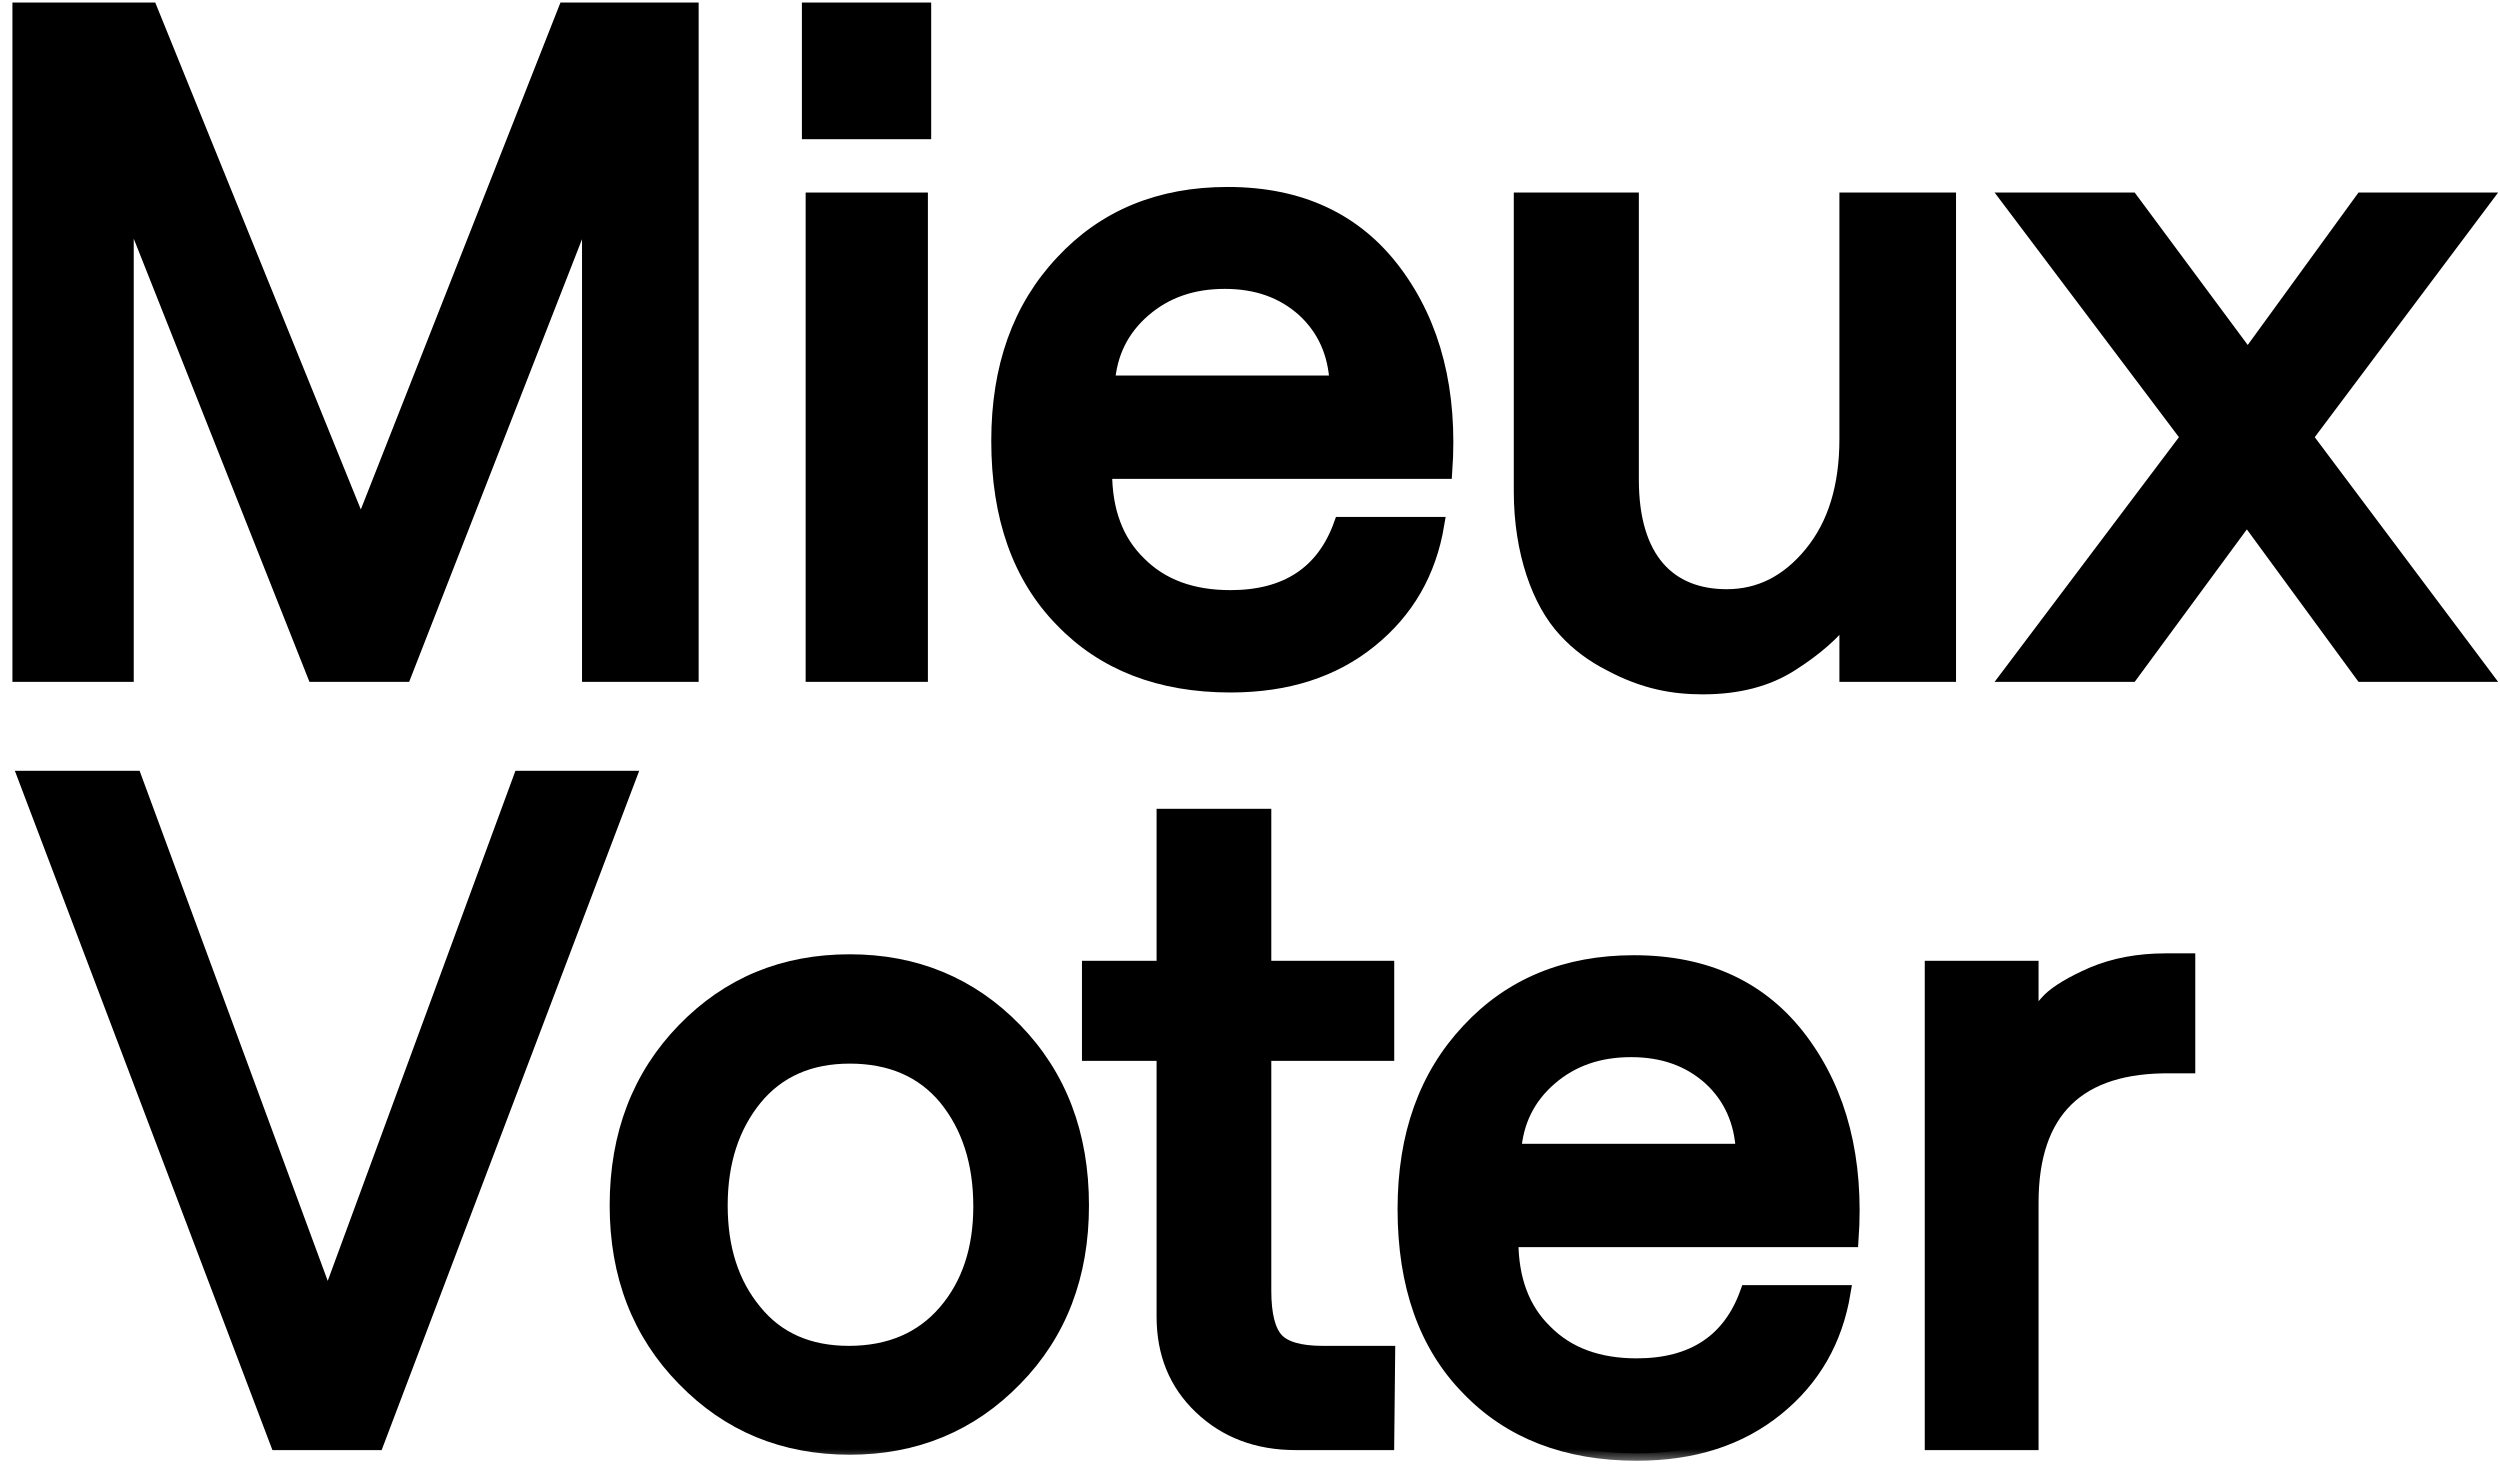 <svg width="86" height="51" viewBox="0 0 86 51" fill="none" xmlns="http://www.w3.org/2000/svg">
<mask id="path-1-outside-1_403_1599" maskUnits="userSpaceOnUse" x="-0.318" y="-0.658" width="87" height="51" fill="black">
<rect fill="white" x="-0.318" y="-0.658" width="87" height="51"/>
<path d="M4.346 23.201V6.878L10.818 23.201H13.901L20.276 6.878V23.201H23.779V0.342H19.453L12.416 18.211L5.169 0.342H0.682V23.201H4.346Z"/>
<path d="M31.778 4.534V0.342H27.84V4.534H31.778ZM31.665 23.201V6.878H27.969V23.201H31.665Z"/>
<path d="M42.328 23.567C44.265 23.567 45.863 23.057 47.138 22.021C48.397 21.001 49.155 19.678 49.43 18.036H46.137C45.54 19.71 44.265 20.555 42.328 20.555C41.004 20.555 39.955 20.172 39.18 19.391C38.39 18.626 38.002 17.574 38.002 16.251V16.219H49.704C49.898 13.461 49.317 11.181 47.977 9.38C46.637 7.579 44.717 6.686 42.231 6.686C39.891 6.686 38.002 7.467 36.55 9.03C35.081 10.592 34.354 12.632 34.354 15.167C34.354 17.781 35.081 19.837 36.533 21.32C37.97 22.818 39.907 23.567 42.328 23.567ZM38.099 13.174C38.164 12.154 38.583 11.309 39.342 10.655C40.1 10.002 41.02 9.683 42.134 9.683C43.232 9.683 44.136 10.002 44.862 10.655C45.572 11.309 45.943 12.154 45.992 13.174H38.099Z"/>
<path d="M58.575 23.631C59.77 23.631 60.786 23.376 61.626 22.834C62.449 22.308 63.094 21.75 63.53 21.144V23.201H67.033V6.878H63.53V15.103C63.53 16.745 63.127 18.052 62.32 19.04C61.513 20.029 60.544 20.523 59.398 20.523C57.413 20.523 56.122 19.247 56.122 16.506V6.878H52.329V16.904C52.329 18.992 52.958 20.714 53.846 21.67C54.282 22.149 54.798 22.531 55.395 22.834C56.557 23.456 57.558 23.631 58.575 23.631Z"/>
<path d="M73.305 23.201L77.292 17.781L81.262 23.201H85.427L79.309 15.039L85.427 6.878H81.262L77.324 12.297L73.305 6.878H69.125L75.274 15.039L69.125 23.201H73.305Z"/>
<path d="M12.953 49.629L21.62 26.77H17.908L11.274 44.798L4.625 26.77H0.88L9.547 49.629H12.953Z"/>
<path d="M29.233 49.788C31.476 49.788 33.381 49.007 34.914 47.429C36.447 45.867 37.206 43.874 37.206 41.467C37.206 39.028 36.447 37.02 34.914 35.441C33.381 33.863 31.476 33.082 29.233 33.082C26.957 33.082 25.068 33.863 23.535 35.441C22.002 37.02 21.227 39.028 21.227 41.467C21.227 43.874 22.002 45.867 23.535 47.429C25.068 49.007 26.957 49.788 29.233 49.788ZM29.2 46.552C27.812 46.552 26.731 46.074 25.956 45.117C25.165 44.161 24.778 42.949 24.778 41.467C24.778 39.968 25.181 38.741 25.972 37.769C26.763 36.812 27.845 36.334 29.233 36.334C30.637 36.334 31.75 36.812 32.541 37.769C33.332 38.741 33.736 39.984 33.736 41.499C33.736 42.981 33.332 44.193 32.525 45.133C31.718 46.074 30.605 46.552 29.2 46.552Z"/>
<path d="M47.707 49.629L47.739 46.552H45.496C44.705 46.552 44.172 46.393 43.898 46.09C43.624 45.787 43.478 45.229 43.478 44.4V36.239H47.707V33.305H43.478V28.077H40.041V33.305H37.474V36.239H40.041V45.293C40.041 46.552 40.46 47.588 41.316 48.401C42.171 49.214 43.252 49.629 44.576 49.629H47.707Z"/>
<path d="M56.304 49.995C58.241 49.995 59.839 49.485 61.114 48.449C62.373 47.429 63.131 46.106 63.406 44.464H60.113C59.516 46.138 58.241 46.982 56.304 46.982C54.98 46.982 53.931 46.6 53.157 45.819C52.366 45.054 51.978 44.002 51.978 42.678V42.647H63.68C63.874 39.889 63.293 37.609 61.953 35.808C60.613 34.007 58.693 33.114 56.207 33.114C53.867 33.114 51.978 33.895 50.526 35.457C49.057 37.02 48.331 39.06 48.331 41.594C48.331 44.209 49.057 46.265 50.51 47.748C51.946 49.246 53.883 49.995 56.304 49.995ZM52.075 39.602C52.14 38.582 52.559 37.737 53.318 37.083C54.077 36.43 54.996 36.111 56.11 36.111C57.208 36.111 58.112 36.43 58.838 37.083C59.548 37.737 59.919 38.582 59.968 39.602H52.075Z"/>
<path d="M69.872 49.629V41.371C69.872 38.199 71.486 36.621 74.698 36.669H75.263V33.05H74.504C73.552 33.05 72.729 33.21 72.002 33.513C71.276 33.831 70.776 34.134 70.501 34.405C70.227 34.692 70.017 34.995 69.872 35.298V33.305H66.466V49.629H69.872Z"/>
</mask>
<path d="M4.346 23.201V6.878L10.818 23.201H13.901L20.276 6.878V23.201H23.779V0.342H19.453L12.416 18.211L5.169 0.342H0.682V23.201H4.346Z" fill="black"/>
<path d="M31.778 4.534V0.342H27.84V4.534H31.778ZM31.665 23.201V6.878H27.969V23.201H31.665Z" fill="black"/>
<path d="M42.328 23.567C44.265 23.567 45.863 23.057 47.138 22.021C48.397 21.001 49.155 19.678 49.43 18.036H46.137C45.54 19.71 44.265 20.555 42.328 20.555C41.004 20.555 39.955 20.172 39.18 19.391C38.39 18.626 38.002 17.574 38.002 16.251V16.219H49.704C49.898 13.461 49.317 11.181 47.977 9.38C46.637 7.579 44.717 6.686 42.231 6.686C39.891 6.686 38.002 7.467 36.55 9.03C35.081 10.592 34.354 12.632 34.354 15.167C34.354 17.781 35.081 19.837 36.533 21.32C37.97 22.818 39.907 23.567 42.328 23.567ZM38.099 13.174C38.164 12.154 38.583 11.309 39.342 10.655C40.1 10.002 41.02 9.683 42.134 9.683C43.232 9.683 44.136 10.002 44.862 10.655C45.572 11.309 45.943 12.154 45.992 13.174H38.099Z" fill="black"/>
<path d="M58.575 23.631C59.77 23.631 60.786 23.376 61.626 22.834C62.449 22.308 63.094 21.75 63.53 21.144V23.201H67.033V6.878H63.53V15.103C63.53 16.745 63.127 18.052 62.32 19.04C61.513 20.029 60.544 20.523 59.398 20.523C57.413 20.523 56.122 19.247 56.122 16.506V6.878H52.329V16.904C52.329 18.992 52.958 20.714 53.846 21.67C54.282 22.149 54.798 22.531 55.395 22.834C56.557 23.456 57.558 23.631 58.575 23.631Z" fill="black"/>
<path d="M73.305 23.201L77.292 17.781L81.262 23.201H85.427L79.309 15.039L85.427 6.878H81.262L77.324 12.297L73.305 6.878H69.125L75.274 15.039L69.125 23.201H73.305Z" fill="black"/>
<path d="M12.953 49.629L21.62 26.77H17.908L11.274 44.798L4.625 26.77H0.88L9.547 49.629H12.953Z" fill="black"/>
<path d="M29.233 49.788C31.476 49.788 33.381 49.007 34.914 47.429C36.447 45.867 37.206 43.874 37.206 41.467C37.206 39.028 36.447 37.02 34.914 35.441C33.381 33.863 31.476 33.082 29.233 33.082C26.957 33.082 25.068 33.863 23.535 35.441C22.002 37.02 21.227 39.028 21.227 41.467C21.227 43.874 22.002 45.867 23.535 47.429C25.068 49.007 26.957 49.788 29.233 49.788ZM29.2 46.552C27.812 46.552 26.731 46.074 25.956 45.117C25.165 44.161 24.778 42.949 24.778 41.467C24.778 39.968 25.181 38.741 25.972 37.769C26.763 36.812 27.845 36.334 29.233 36.334C30.637 36.334 31.75 36.812 32.541 37.769C33.332 38.741 33.736 39.984 33.736 41.499C33.736 42.981 33.332 44.193 32.525 45.133C31.718 46.074 30.605 46.552 29.2 46.552Z" fill="black"/>
<path d="M47.707 49.629L47.739 46.552H45.496C44.705 46.552 44.172 46.393 43.898 46.09C43.624 45.787 43.478 45.229 43.478 44.4V36.239H47.707V33.305H43.478V28.077H40.041V33.305H37.474V36.239H40.041V45.293C40.041 46.552 40.46 47.588 41.316 48.401C42.171 49.214 43.252 49.629 44.576 49.629H47.707Z" fill="black"/>
<path d="M56.304 49.995C58.241 49.995 59.839 49.485 61.114 48.449C62.373 47.429 63.131 46.106 63.406 44.464H60.113C59.516 46.138 58.241 46.982 56.304 46.982C54.98 46.982 53.931 46.6 53.157 45.819C52.366 45.054 51.978 44.002 51.978 42.678V42.647H63.68C63.874 39.889 63.293 37.609 61.953 35.808C60.613 34.007 58.693 33.114 56.207 33.114C53.867 33.114 51.978 33.895 50.526 35.457C49.057 37.02 48.331 39.06 48.331 41.594C48.331 44.209 49.057 46.265 50.51 47.748C51.946 49.246 53.883 49.995 56.304 49.995ZM52.075 39.602C52.14 38.582 52.559 37.737 53.318 37.083C54.077 36.43 54.996 36.111 56.11 36.111C57.208 36.111 58.112 36.43 58.838 37.083C59.548 37.737 59.919 38.582 59.968 39.602H52.075Z" fill="black"/>
<path d="M69.872 49.629V41.371C69.872 38.199 71.486 36.621 74.698 36.669H75.263V33.05H74.504C73.552 33.05 72.729 33.21 72.002 33.513C71.276 33.831 70.776 34.134 70.501 34.405C70.227 34.692 70.017 34.995 69.872 35.298V33.305H66.466V49.629H69.872Z" fill="black"/>
<path d="M4.346 23.201V6.878L10.818 23.201H13.901L20.276 6.878V23.201H23.779V0.342H19.453L12.416 18.211L5.169 0.342H0.682V23.201H4.346Z" stroke="black" stroke-width="0.509" mask="url(#path-1-outside-1_403_1599)"/>
<path d="M31.778 4.534V0.342H27.84V4.534H31.778ZM31.665 23.201V6.878H27.969V23.201H31.665Z" stroke="black" stroke-width="0.509" mask="url(#path-1-outside-1_403_1599)"/>
<path d="M42.328 23.567C44.265 23.567 45.863 23.057 47.138 22.021C48.397 21.001 49.155 19.678 49.43 18.036H46.137C45.54 19.71 44.265 20.555 42.328 20.555C41.004 20.555 39.955 20.172 39.18 19.391C38.39 18.626 38.002 17.574 38.002 16.251V16.219H49.704C49.898 13.461 49.317 11.181 47.977 9.38C46.637 7.579 44.717 6.686 42.231 6.686C39.891 6.686 38.002 7.467 36.55 9.03C35.081 10.592 34.354 12.632 34.354 15.167C34.354 17.781 35.081 19.837 36.533 21.32C37.97 22.818 39.907 23.567 42.328 23.567ZM38.099 13.174C38.164 12.154 38.583 11.309 39.342 10.655C40.1 10.002 41.02 9.683 42.134 9.683C43.232 9.683 44.136 10.002 44.862 10.655C45.572 11.309 45.943 12.154 45.992 13.174H38.099Z" stroke="black" stroke-width="0.509" mask="url(#path-1-outside-1_403_1599)"/>
<path d="M58.575 23.631C59.77 23.631 60.786 23.376 61.626 22.834C62.449 22.308 63.094 21.75 63.53 21.144V23.201H67.033V6.878H63.53V15.103C63.53 16.745 63.127 18.052 62.32 19.04C61.513 20.029 60.544 20.523 59.398 20.523C57.413 20.523 56.122 19.247 56.122 16.506V6.878H52.329V16.904C52.329 18.992 52.958 20.714 53.846 21.67C54.282 22.149 54.798 22.531 55.395 22.834C56.557 23.456 57.558 23.631 58.575 23.631Z" stroke="black" stroke-width="0.509" mask="url(#path-1-outside-1_403_1599)"/>
<path d="M73.305 23.201L77.292 17.781L81.262 23.201H85.427L79.309 15.039L85.427 6.878H81.262L77.324 12.297L73.305 6.878H69.125L75.274 15.039L69.125 23.201H73.305Z" stroke="black" stroke-width="0.509" mask="url(#path-1-outside-1_403_1599)"/>
<path d="M12.953 49.629L21.62 26.77H17.908L11.274 44.798L4.625 26.77H0.88L9.547 49.629H12.953Z" stroke="black" stroke-width="0.509" mask="url(#path-1-outside-1_403_1599)"/>
<path d="M29.233 49.788C31.476 49.788 33.381 49.007 34.914 47.429C36.447 45.867 37.206 43.874 37.206 41.467C37.206 39.028 36.447 37.02 34.914 35.441C33.381 33.863 31.476 33.082 29.233 33.082C26.957 33.082 25.068 33.863 23.535 35.441C22.002 37.02 21.227 39.028 21.227 41.467C21.227 43.874 22.002 45.867 23.535 47.429C25.068 49.007 26.957 49.788 29.233 49.788ZM29.2 46.552C27.812 46.552 26.731 46.074 25.956 45.117C25.165 44.161 24.778 42.949 24.778 41.467C24.778 39.968 25.181 38.741 25.972 37.769C26.763 36.812 27.845 36.334 29.233 36.334C30.637 36.334 31.75 36.812 32.541 37.769C33.332 38.741 33.736 39.984 33.736 41.499C33.736 42.981 33.332 44.193 32.525 45.133C31.718 46.074 30.605 46.552 29.2 46.552Z" stroke="black" stroke-width="0.509" mask="url(#path-1-outside-1_403_1599)"/>
<path d="M47.707 49.629L47.739 46.552H45.496C44.705 46.552 44.172 46.393 43.898 46.09C43.624 45.787 43.478 45.229 43.478 44.4V36.239H47.707V33.305H43.478V28.077H40.041V33.305H37.474V36.239H40.041V45.293C40.041 46.552 40.46 47.588 41.316 48.401C42.171 49.214 43.252 49.629 44.576 49.629H47.707Z" stroke="black" stroke-width="0.509" mask="url(#path-1-outside-1_403_1599)"/>
<path d="M56.304 49.995C58.241 49.995 59.839 49.485 61.114 48.449C62.373 47.429 63.131 46.106 63.406 44.464H60.113C59.516 46.138 58.241 46.982 56.304 46.982C54.98 46.982 53.931 46.6 53.157 45.819C52.366 45.054 51.978 44.002 51.978 42.678V42.647H63.68C63.874 39.889 63.293 37.609 61.953 35.808C60.613 34.007 58.693 33.114 56.207 33.114C53.867 33.114 51.978 33.895 50.526 35.457C49.057 37.02 48.331 39.06 48.331 41.594C48.331 44.209 49.057 46.265 50.51 47.748C51.946 49.246 53.883 49.995 56.304 49.995ZM52.075 39.602C52.14 38.582 52.559 37.737 53.318 37.083C54.077 36.43 54.996 36.111 56.11 36.111C57.208 36.111 58.112 36.43 58.838 37.083C59.548 37.737 59.919 38.582 59.968 39.602H52.075Z" stroke="black" stroke-width="0.509" mask="url(#path-1-outside-1_403_1599)"/>
<path d="M69.872 49.629V41.371C69.872 38.199 71.486 36.621 74.698 36.669H75.263V33.05H74.504C73.552 33.05 72.729 33.21 72.002 33.513C71.276 33.831 70.776 34.134 70.501 34.405C70.227 34.692 70.017 34.995 69.872 35.298V33.305H66.466V49.629H69.872Z" stroke="black" stroke-width="0.509" mask="url(#path-1-outside-1_403_1599)"/>
</svg>
